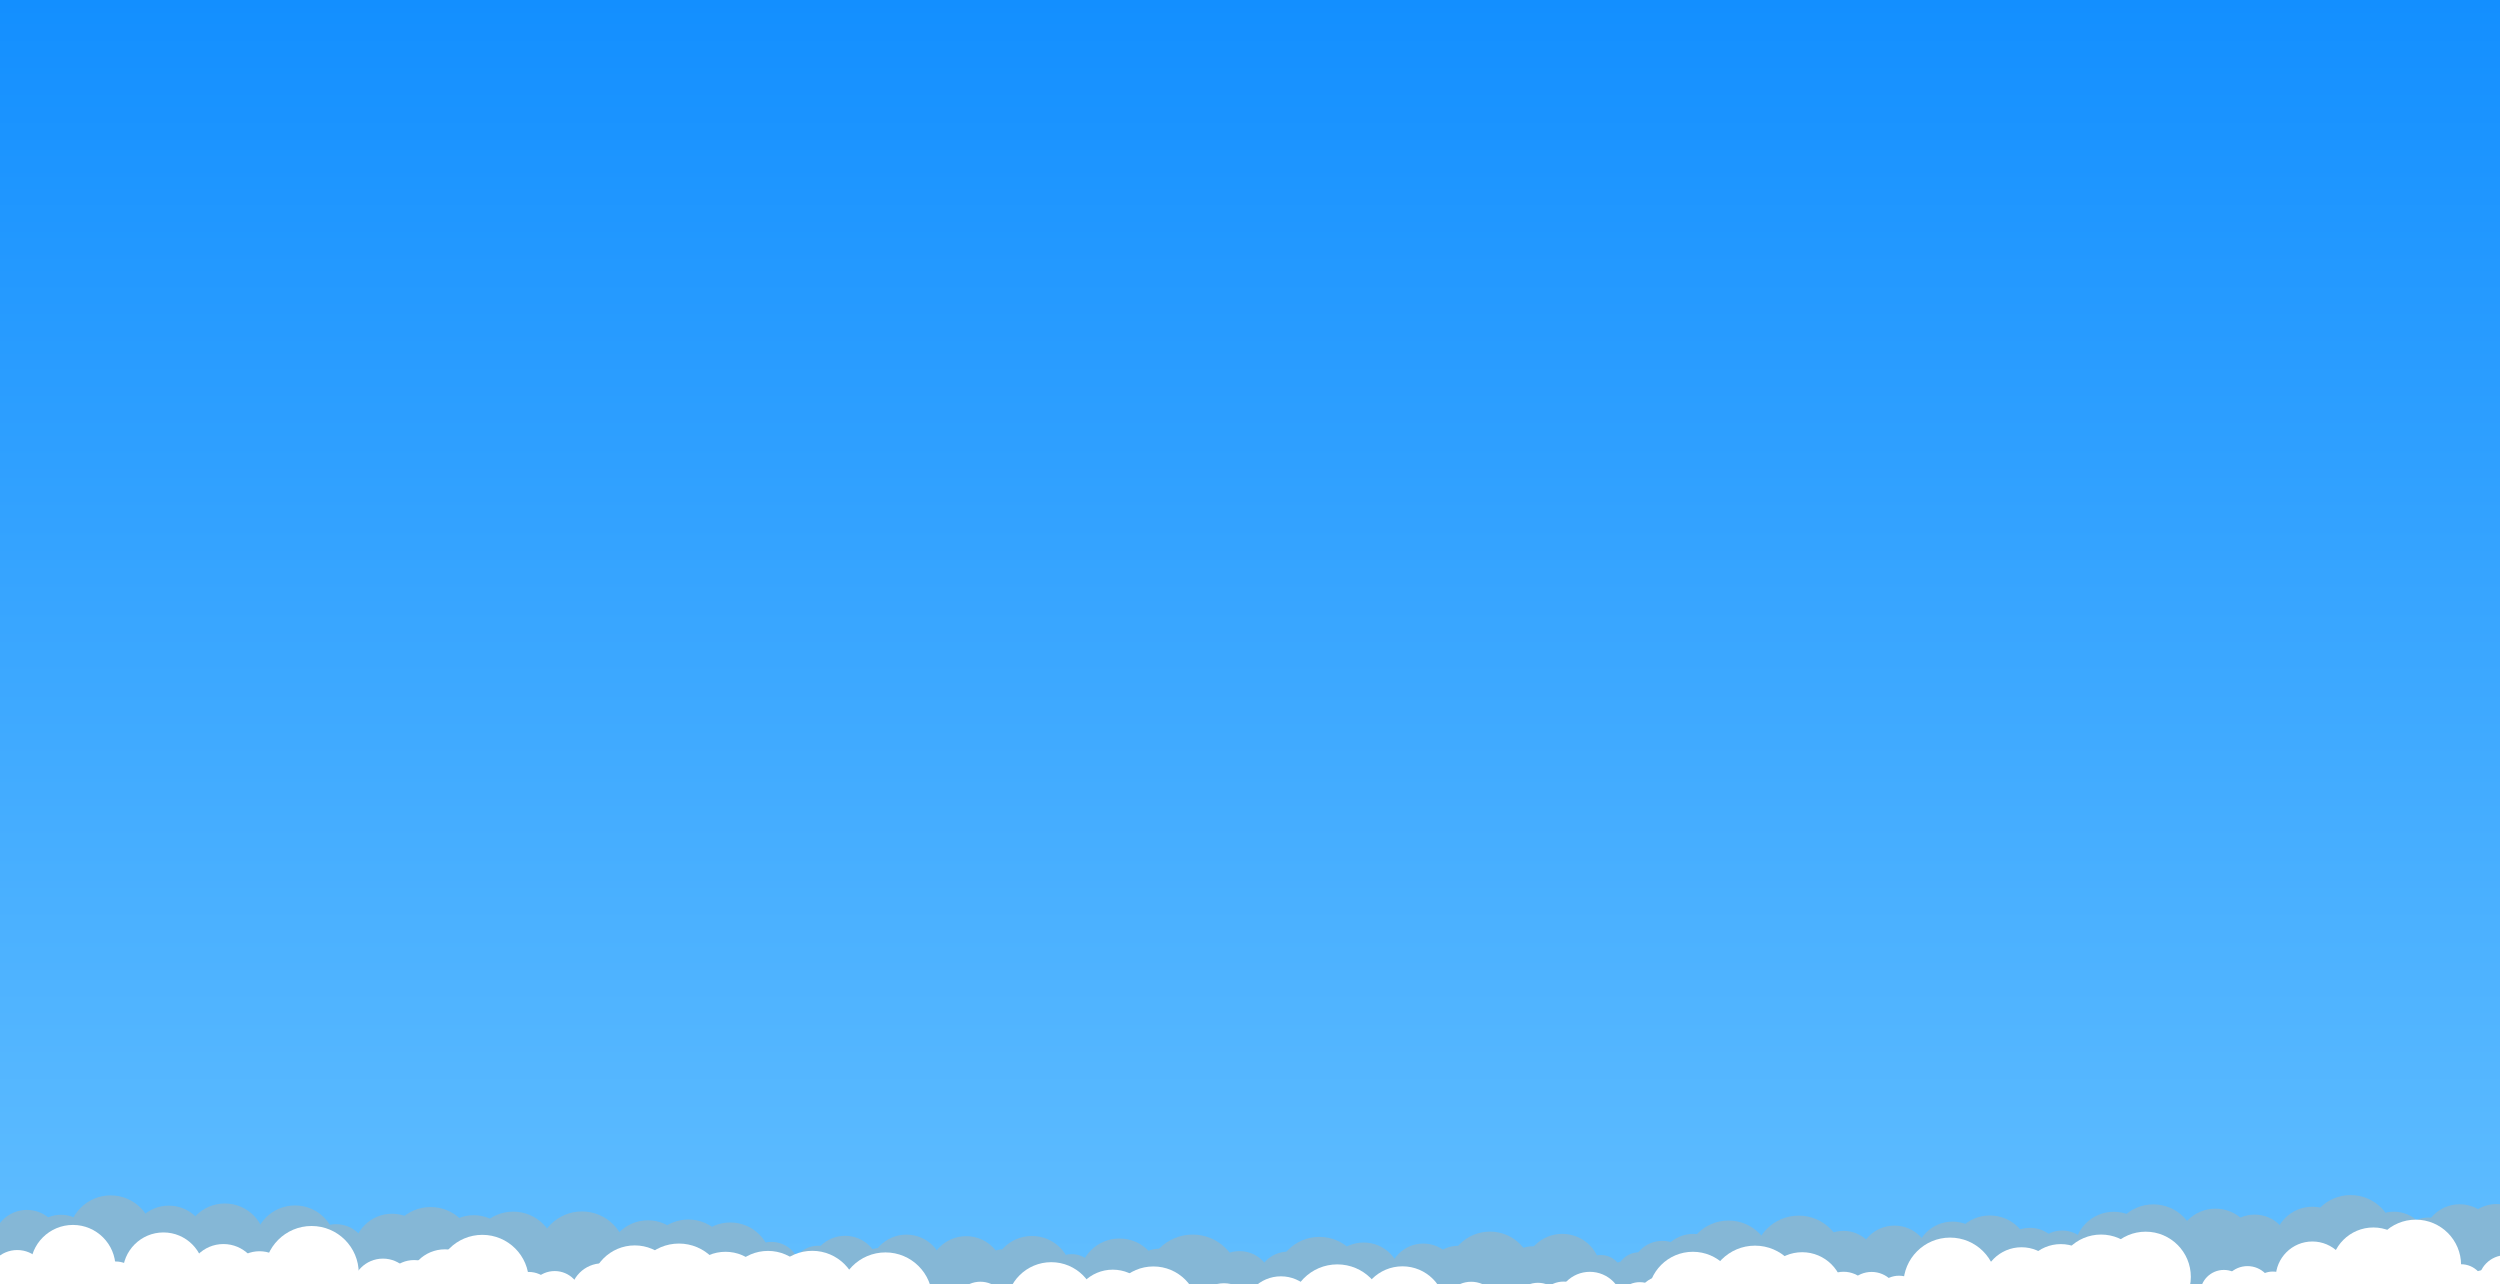 <svg xmlns="http://www.w3.org/2000/svg" xmlns:xlink="http://www.w3.org/1999/xlink" style="margin:auto;background:#99ccff;display:block;z-index:1;position:relative" width="1980" height="1017" preserveAspectRatio="xMidYMid" viewBox="0 0 1980 1017">
<rect x="0" y="0" width="1980" height="1017" fill="#333333" stroke="none"/>
<g transform="translate(990,508.5) scale(1,1) translate(-990,-508.5)"><defs>
<linearGradient id="lg-0.6976013823778233" x1="0" x2="0" y1="0" y2="1">
  <stop stop-color="#138fff" offset="0"></stop>
  <stop stop-color="#61beff" offset="1"></stop>
</linearGradient>
</defs>
<rect x="0" y="0" width="1980" height="1017" fill="url(#lg-0.6976013823778233)"></rect><circle cx="0" cy="991.453" r="21.289" fill="#85b7d6">
<animateTransform attributeName="transform" type="translate" dur="100s" repeatCount="indefinite" keyTimes="0;0.5;1" begin="0s" calcMode="spline" keySplines="0.5 0 0.5 1;0.5 0 0.5 1" values="0 0;-10 0;0 0"></animateTransform>
</circle><circle cx="21.289" cy="985.272" r="27.021" fill="#85b7d6">
<animateTransform attributeName="transform" type="translate" dur="100s" repeatCount="indefinite" keyTimes="0;0.5;1" begin="-1s" calcMode="spline" keySplines="0.5 0 0.5 1;0.5 0 0.5 1" values="0 0;-10 0;0 0"></animateTransform>
</circle><circle cx="48.31" cy="987.731" r="25.643" fill="#85b7d6">
<animateTransform attributeName="transform" type="translate" dur="100s" repeatCount="indefinite" keyTimes="0;0.5;1" begin="-2s" calcMode="spline" keySplines="0.5 0 0.5 1;0.5 0 0.5 1" values="0 0;-10 0;0 0"></animateTransform>
</circle><circle cx="73.952" cy="1001.811" r="13.679" fill="#85b7d6">
<animateTransform attributeName="transform" type="translate" dur="100s" repeatCount="indefinite" keyTimes="0;0.5;1" begin="-3s" calcMode="spline" keySplines="0.5 0 0.5 1;0.5 0 0.5 1" values="0 0;-10 0;0 0"></animateTransform>
</circle><circle cx="87.631" cy="980.3" r="33.554" fill="#85b7d6">
<animateTransform attributeName="transform" type="translate" dur="100s" repeatCount="indefinite" keyTimes="0;0.5;1" begin="-4s" calcMode="spline" keySplines="0.5 0 0.5 1;0.5 0 0.5 1" values="0 0;-10 0;0 0"></animateTransform>
</circle><circle cx="121.185" cy="1003.829" r="12.507" fill="#85b7d6">
<animateTransform attributeName="transform" type="translate" dur="100s" repeatCount="indefinite" keyTimes="0;0.5;1" begin="-5s" calcMode="spline" keySplines="0.5 0 0.5 1;0.5 0 0.5 1" values="0 0;-10 0;0 0"></animateTransform>
</circle><circle cx="133.691" cy="985.355" r="30.488" fill="#85b7d6">
<animateTransform attributeName="transform" type="translate" dur="100s" repeatCount="indefinite" keyTimes="0;0.5;1" begin="-6s" calcMode="spline" keySplines="0.5 0 0.5 1;0.5 0 0.5 1" values="0 0;-10 0;0 0"></animateTransform>
</circle><circle cx="164.179" cy="1003.088" r="13.898" fill="#85b7d6">
<animateTransform attributeName="transform" type="translate" dur="100s" repeatCount="indefinite" keyTimes="0;0.5;1" begin="-7s" calcMode="spline" keySplines="0.5 0 0.5 1;0.5 0 0.5 1" values="0 0;-10 0;0 0"></animateTransform>
</circle><circle cx="178.078" cy="985.336" r="32.174" fill="#85b7d6">
<animateTransform attributeName="transform" type="translate" dur="100s" repeatCount="indefinite" keyTimes="0;0.5;1" begin="-8s" calcMode="spline" keySplines="0.5 0 0.5 1;0.5 0 0.5 1" values="0 0;-10 0;0 0"></animateTransform>
</circle><circle cx="210.252" cy="994.882" r="23.401" fill="#85b7d6">
<animateTransform attributeName="transform" type="translate" dur="100s" repeatCount="indefinite" keyTimes="0;0.5;1" begin="-9s" calcMode="spline" keySplines="0.5 0 0.5 1;0.5 0 0.5 1" values="0 0;-10 0;0 0"></animateTransform>
</circle><circle cx="233.654" cy="987.207" r="32.497" fill="#85b7d6">
<animateTransform attributeName="transform" type="translate" dur="100s" repeatCount="indefinite" keyTimes="0;0.5;1" begin="-10s" calcMode="spline" keySplines="0.5 0 0.5 1;0.5 0 0.5 1" values="0 0;-10 0;0 0"></animateTransform>
</circle><circle cx="266.151" cy="994.829" r="25.269" fill="#85b7d6">
<animateTransform attributeName="transform" type="translate" dur="100s" repeatCount="indefinite" keyTimes="0;0.5;1" begin="-11s" calcMode="spline" keySplines="0.5 0 0.5 1;0.5 0 0.5 1" values="0 0;-10 0;0 0"></animateTransform>
</circle><circle cx="291.419" cy="1000.859" r="19.062" fill="#85b7d6">
<animateTransform attributeName="transform" type="translate" dur="100s" repeatCount="indefinite" keyTimes="0;0.5;1" begin="-12s" calcMode="spline" keySplines="0.5 0 0.5 1;0.5 0 0.5 1" values="0 0;-10 0;0 0"></animateTransform>
</circle><circle cx="310.482" cy="991.837" r="30.551" fill="#85b7d6">
<animateTransform attributeName="transform" type="translate" dur="100s" repeatCount="indefinite" keyTimes="0;0.5;1" begin="-13s" calcMode="spline" keySplines="0.5 0 0.5 1;0.5 0 0.5 1" values="0 0;-10 0;0 0"></animateTransform>
</circle><circle cx="341.032" cy="990.134" r="34.153" fill="#85b7d6">
<animateTransform attributeName="transform" type="translate" dur="100s" repeatCount="indefinite" keyTimes="0;0.5;1" begin="-14s" calcMode="spline" keySplines="0.5 0 0.5 1;0.5 0 0.5 1" values="0 0;-10 0;0 0"></animateTransform>
</circle><circle cx="375.185" cy="993.699" r="31.267" fill="#85b7d6">
<animateTransform attributeName="transform" type="translate" dur="100s" repeatCount="indefinite" keyTimes="0;0.5;1" begin="-15s" calcMode="spline" keySplines="0.5 0 0.5 1;0.5 0 0.5 1" values="0 0;-10 0;0 0"></animateTransform>
</circle><circle cx="406.452" cy="993.227" r="33.609" fill="#85b7d6">
<animateTransform attributeName="transform" type="translate" dur="100s" repeatCount="indefinite" keyTimes="0;0.5;1" begin="-16s" calcMode="spline" keySplines="0.5 0 0.5 1;0.5 0 0.5 1" values="0 0;-10 0;0 0"></animateTransform>
</circle><circle cx="440.061" cy="1003.115" r="20.83" fill="#85b7d6">
<animateTransform attributeName="transform" type="translate" dur="100s" repeatCount="indefinite" keyTimes="0;0.5;1" begin="-17s" calcMode="spline" keySplines="0.5 0 0.5 1;0.5 0 0.5 1" values="0 0;-10 0;0 0"></animateTransform>
</circle><circle cx="460.891" cy="994.519" r="35.052" fill="#85b7d6">
<animateTransform attributeName="transform" type="translate" dur="100s" repeatCount="indefinite" keyTimes="0;0.5;1" begin="-18s" calcMode="spline" keySplines="0.5 0 0.5 1;0.5 0 0.5 1" values="0 0;-10 0;0 0"></animateTransform>
</circle><circle cx="495.944" cy="1006.687" r="17.221" fill="#85b7d6">
<animateTransform attributeName="transform" type="translate" dur="100s" repeatCount="indefinite" keyTimes="0;0.5;1" begin="-19s" calcMode="spline" keySplines="0.5 0 0.5 1;0.5 0 0.5 1" values="0 0;-10 0;0 0"></animateTransform>
</circle><circle cx="513.165" cy="998.496" r="32.014" fill="#85b7d6">
<animateTransform attributeName="transform" type="translate" dur="100s" repeatCount="indefinite" keyTimes="0;0.5;1" begin="-20s" calcMode="spline" keySplines="0.5 0 0.5 1;0.5 0 0.5 1" values="0 0;-10 0;0 0"></animateTransform>
</circle><circle cx="545.179" cy="999.088" r="33.222" fill="#85b7d6">
<animateTransform attributeName="transform" type="translate" dur="100s" repeatCount="indefinite" keyTimes="0;0.5;1" begin="-21s" calcMode="spline" keySplines="0.5 0 0.5 1;0.5 0 0.5 1" values="0 0;-10 0;0 0"></animateTransform>
</circle><circle cx="578.401" cy="1000.758" r="32.555" fill="#85b7d6">
<animateTransform attributeName="transform" type="translate" dur="100s" repeatCount="indefinite" keyTimes="0;0.5;1" begin="-22s" calcMode="spline" keySplines="0.5 0 0.5 1;0.5 0 0.5 1" values="0 0;-10 0;0 0"></animateTransform>
</circle><circle cx="610.956" cy="1006.484" r="22.887" fill="#85b7d6">
<animateTransform attributeName="transform" type="translate" dur="100s" repeatCount="indefinite" keyTimes="0;0.5;1" begin="-23s" calcMode="spline" keySplines="0.5 0 0.5 1;0.5 0 0.5 1" values="0 0;-10 0;0 0"></animateTransform>
</circle><circle cx="633.843" cy="1010.958" r="13.995" fill="#85b7d6">
<animateTransform attributeName="transform" type="translate" dur="100s" repeatCount="indefinite" keyTimes="0;0.5;1" begin="-24s" calcMode="spline" keySplines="0.5 0 0.5 1;0.5 0 0.5 1" values="0 0;-10 0;0 0"></animateTransform>
</circle><circle cx="647.838" cy="1008.097" r="21.466" fill="#85b7d6">
<animateTransform attributeName="transform" type="translate" dur="100s" repeatCount="indefinite" keyTimes="0;0.5;1" begin="-25s" calcMode="spline" keySplines="0.5 0 0.5 1;0.5 0 0.5 1" values="0 0;-10 0;0 0"></animateTransform>
</circle><circle cx="669.304" cy="1006.296" r="27.536" fill="#85b7d6">
<animateTransform attributeName="transform" type="translate" dur="100s" repeatCount="indefinite" keyTimes="0;0.5;1" begin="-26s" calcMode="spline" keySplines="0.5 0 0.5 1;0.5 0 0.5 1" values="0 0;-10 0;0 0"></animateTransform>
</circle><circle cx="696.84" cy="1009.518" r="21.056" fill="#85b7d6">
<animateTransform attributeName="transform" type="translate" dur="100s" repeatCount="indefinite" keyTimes="0;0.5;1" begin="-27s" calcMode="spline" keySplines="0.5 0 0.5 1;0.5 0 0.5 1" values="0 0;-10 0;0 0"></animateTransform>
</circle><circle cx="717.896" cy="1007.283" r="29.461" fill="#85b7d6">
<animateTransform attributeName="transform" type="translate" dur="100s" repeatCount="indefinite" keyTimes="0;0.5;1" begin="-28s" calcMode="spline" keySplines="0.5 0 0.5 1;0.5 0 0.5 1" values="0 0;-10 0;0 0"></animateTransform>
</circle><circle cx="747.357" cy="1011.75" r="17.852" fill="#85b7d6">
<animateTransform attributeName="transform" type="translate" dur="100s" repeatCount="indefinite" keyTimes="0;0.5;1" begin="-29s" calcMode="spline" keySplines="0.5 0 0.5 1;0.5 0 0.5 1" values="0 0;-10 0;0 0"></animateTransform>
</circle><circle cx="765.209" cy="1008.875" r="29.82" fill="#85b7d6">
<animateTransform attributeName="transform" type="translate" dur="100s" repeatCount="indefinite" keyTimes="0;0.5;1" begin="-30s" calcMode="spline" keySplines="0.5 0 0.5 1;0.5 0 0.5 1" values="0 0;-10 0;0 0"></animateTransform>
</circle><circle cx="795.029" cy="1011.735" r="22.279" fill="#85b7d6">
<animateTransform attributeName="transform" type="translate" dur="100s" repeatCount="indefinite" keyTimes="0;0.5;1" begin="-31s" calcMode="spline" keySplines="0.5 0 0.5 1;0.5 0 0.5 1" values="0 0;-10 0;0 0"></animateTransform>
</circle><circle cx="817.308" cy="1010.406" r="31.502" fill="#85b7d6">
<animateTransform attributeName="transform" type="translate" dur="100s" repeatCount="indefinite" keyTimes="0;0.5;1" begin="-32s" calcMode="spline" keySplines="0.5 0 0.5 1;0.5 0 0.5 1" values="0 0;-10 0;0 0"></animateTransform>
</circle><circle cx="848.81" cy="1013.536" r="20.241" fill="#85b7d6">
<animateTransform attributeName="transform" type="translate" dur="100s" repeatCount="indefinite" keyTimes="0;0.5;1" begin="-33s" calcMode="spline" keySplines="0.5 0 0.5 1;0.5 0 0.5 1" values="0 0;-10 0;0 0"></animateTransform>
</circle><circle cx="869.052" cy="1014.422" r="17.582" fill="#85b7d6">
<animateTransform attributeName="transform" type="translate" dur="100s" repeatCount="indefinite" keyTimes="0;0.5;1" begin="-34s" calcMode="spline" keySplines="0.5 0 0.5 1;0.5 0 0.5 1" values="0 0;-10 0;0 0"></animateTransform>
</circle><circle cx="886.634" cy="1012.98" r="32.082" fill="#85b7d6">
<animateTransform attributeName="transform" type="translate" dur="100s" repeatCount="indefinite" keyTimes="0;0.5;1" begin="-35s" calcMode="spline" keySplines="0.5 0 0.5 1;0.5 0 0.5 1" values="0 0;-10 0;0 0"></animateTransform>
</circle><circle cx="918.716" cy="1014.766" r="25.854" fill="#85b7d6">
<animateTransform attributeName="transform" type="translate" dur="100s" repeatCount="indefinite" keyTimes="0;0.5;1" begin="-36s" calcMode="spline" keySplines="0.5 0 0.5 1;0.5 0 0.5 1" values="0 0;-10 0;0 0"></animateTransform>
</circle><circle cx="944.57" cy="1014.954" r="37.164" fill="#85b7d6">
<animateTransform attributeName="transform" type="translate" dur="100s" repeatCount="indefinite" keyTimes="0;0.5;1" begin="-37s" calcMode="spline" keySplines="0.5 0 0.5 1;0.5 0 0.5 1" values="0 0;-10 0;0 0"></animateTransform>
</circle><circle cx="981.734" cy="1016.741" r="25.853" fill="#85b7d6">
<animateTransform attributeName="transform" type="translate" dur="100s" repeatCount="indefinite" keyTimes="0;0.5;1" begin="-38s" calcMode="spline" keySplines="0.5 0 0.5 1;0.5 0 0.5 1" values="0 0;-10 0;0 0"></animateTransform>
</circle><circle cx="1007.587" cy="1016.732" r="12.574" fill="#85b7d6">
<animateTransform attributeName="transform" type="translate" dur="100s" repeatCount="indefinite" keyTimes="0;0.5;1" begin="-39s" calcMode="spline" keySplines="0.5 0 0.5 1;0.5 0 0.5 1" values="0 0;-10 0;0 0"></animateTransform>
</circle><circle cx="1020.161" cy="1016.093" r="24.812" fill="#85b7d6">
<animateTransform attributeName="transform" type="translate" dur="100s" repeatCount="indefinite" keyTimes="0;0.5;1" begin="-40s" calcMode="spline" keySplines="0.5 0 0.5 1;0.5 0 0.5 1" values="0 0;-10 0;0 0"></animateTransform>
</circle><circle cx="1044.973" cy="1014.665" r="35.04" fill="#85b7d6">
<animateTransform attributeName="transform" type="translate" dur="100s" repeatCount="indefinite" keyTimes="0;0.5;1" begin="-41s" calcMode="spline" keySplines="0.5 0 0.5 1;0.5 0 0.5 1" values="0 0;-10 0;0 0"></animateTransform>
</circle><circle cx="1080.013" cy="1013.761" r="29.683" fill="#85b7d6">
<animateTransform attributeName="transform" type="translate" dur="100s" repeatCount="indefinite" keyTimes="0;0.5;1" begin="-42s" calcMode="spline" keySplines="0.5 0 0.5 1;0.5 0 0.5 1" values="0 0;-10 0;0 0"></animateTransform>
</circle><circle cx="1109.696" cy="1014.455" r="17.543" fill="#85b7d6">
<animateTransform attributeName="transform" type="translate" dur="100s" repeatCount="indefinite" keyTimes="0;0.5;1" begin="-43s" calcMode="spline" keySplines="0.5 0 0.5 1;0.5 0 0.5 1" values="0 0;-10 0;0 0"></animateTransform>
</circle><circle cx="1127.24" cy="1012.423" r="27.517" fill="#85b7d6">
<animateTransform attributeName="transform" type="translate" dur="100s" repeatCount="indefinite" keyTimes="0;0.5;1" begin="-44s" calcMode="spline" keySplines="0.5 0 0.5 1;0.5 0 0.5 1" values="0 0;-10 0;0 0"></animateTransform>
</circle><circle cx="1154.756" cy="1011.954" r="25.27" fill="#85b7d6">
<animateTransform attributeName="transform" type="translate" dur="100s" repeatCount="indefinite" keyTimes="0;0.5;1" begin="-45s" calcMode="spline" keySplines="0.5 0 0.5 1;0.5 0 0.5 1" values="0 0;-10 0;0 0"></animateTransform>
</circle><circle cx="1180.026" cy="1009.218" r="33.788" fill="#85b7d6">
<animateTransform attributeName="transform" type="translate" dur="100s" repeatCount="indefinite" keyTimes="0;0.5;1" begin="-46s" calcMode="spline" keySplines="0.5 0 0.5 1;0.5 0 0.5 1" values="0 0;-10 0;0 0"></animateTransform>
</circle><circle cx="1213.814" cy="1010.617" r="23.529" fill="#85b7d6">
<animateTransform attributeName="transform" type="translate" dur="100s" repeatCount="indefinite" keyTimes="0;0.5;1" begin="-47s" calcMode="spline" keySplines="0.5 0 0.5 1;0.5 0 0.5 1" values="0 0;-10 0;0 0"></animateTransform>
</circle><circle cx="1237.342" cy="1007.824" r="30.605" fill="#85b7d6">
<animateTransform attributeName="transform" type="translate" dur="100s" repeatCount="indefinite" keyTimes="0;0.5;1" begin="-48s" calcMode="spline" keySplines="0.5 0 0.5 1;0.5 0 0.5 1" values="0 0;-10 0;0 0"></animateTransform>
</circle><circle cx="1267.948" cy="1011.198" r="17.222" fill="#85b7d6">
<animateTransform attributeName="transform" type="translate" dur="100s" repeatCount="indefinite" keyTimes="0;0.5;1" begin="-49s" calcMode="spline" keySplines="0.5 0 0.5 1;0.5 0 0.5 1" values="0 0;-10 0;0 0"></animateTransform>
</circle><circle cx="1285.17" cy="1012.334" r="13.041" fill="#85b7d6">
<animateTransform attributeName="transform" type="translate" dur="100s" repeatCount="indefinite" keyTimes="0;0.5;1" begin="-50s" calcMode="spline" keySplines="0.5 0 0.5 1;0.5 0 0.5 1" values="0 0;-10 0;0 0"></animateTransform>
</circle><circle cx="1298.211" cy="1010.15" r="18.335" fill="#85b7d6">
<animateTransform attributeName="transform" type="translate" dur="100s" repeatCount="indefinite" keyTimes="0;0.5;1" begin="-51s" calcMode="spline" keySplines="0.5 0 0.5 1;0.5 0 0.5 1" values="0 0;-10 0;0 0"></animateTransform>
</circle><circle cx="1316.547" cy="1007.291" r="24.528" fill="#85b7d6">
<animateTransform attributeName="transform" type="translate" dur="100s" repeatCount="indefinite" keyTimes="0;0.5;1" begin="-52s" calcMode="spline" keySplines="0.5 0 0.5 1;0.5 0 0.5 1" values="0 0;-10 0;0 0"></animateTransform>
</circle><circle cx="1341.075" cy="1005.133" r="27.888" fill="#85b7d6">
<animateTransform attributeName="transform" type="translate" dur="100s" repeatCount="indefinite" keyTimes="0;0.5;1" begin="-53s" calcMode="spline" keySplines="0.5 0 0.5 1;0.5 0 0.5 1" values="0 0;-10 0;0 0"></animateTransform>
</circle><circle cx="1368.963" cy="1001.161" r="34.482" fill="#85b7d6">
<animateTransform attributeName="transform" type="translate" dur="100s" repeatCount="indefinite" keyTimes="0;0.5;1" begin="-54s" calcMode="spline" keySplines="0.5 0 0.5 1;0.5 0 0.5 1" values="0 0;-10 0;0 0"></animateTransform>
</circle><circle cx="1403.445" cy="1006.419" r="21.113" fill="#85b7d6">
<animateTransform attributeName="transform" type="translate" dur="100s" repeatCount="indefinite" keyTimes="0;0.5;1" begin="-55s" calcMode="spline" keySplines="0.5 0 0.5 1;0.5 0 0.5 1" values="0 0;-10 0;0 0"></animateTransform>
</circle><circle cx="1424.558" cy="998.293" r="35.514" fill="#85b7d6">
<animateTransform attributeName="transform" type="translate" dur="100s" repeatCount="indefinite" keyTimes="0;0.5;1" begin="-56s" calcMode="spline" keySplines="0.5 0 0.5 1;0.5 0 0.5 1" values="0 0;-10 0;0 0"></animateTransform>
</circle><circle cx="1460.072" cy="1001.704" r="26.846" fill="#85b7d6">
<animateTransform attributeName="transform" type="translate" dur="100s" repeatCount="indefinite" keyTimes="0;0.5;1" begin="-57s" calcMode="spline" keySplines="0.5 0 0.5 1;0.5 0 0.5 1" values="0 0;-10 0;0 0"></animateTransform>
</circle><circle cx="1486.918" cy="1008.867" r="13.503" fill="#85b7d6">
<animateTransform attributeName="transform" type="translate" dur="100s" repeatCount="indefinite" keyTimes="0;0.5;1" begin="-58s" calcMode="spline" keySplines="0.5 0 0.5 1;0.5 0 0.5 1" values="0 0;-10 0;0 0"></animateTransform>
</circle><circle cx="1500.421" cy="999.292" r="28.621" fill="#85b7d6">
<animateTransform attributeName="transform" type="translate" dur="100s" repeatCount="indefinite" keyTimes="0;0.5;1" begin="-59s" calcMode="spline" keySplines="0.5 0 0.5 1;0.5 0 0.5 1" values="0 0;-10 0;0 0"></animateTransform>
</circle><circle cx="1529.043" cy="1005.649" r="17.373" fill="#85b7d6">
<animateTransform attributeName="transform" type="translate" dur="100s" repeatCount="indefinite" keyTimes="0;0.5;1" begin="-60s" calcMode="spline" keySplines="0.5 0 0.5 1;0.5 0 0.5 1" values="0 0;-10 0;0 0"></animateTransform>
</circle><circle cx="1546.416" cy="997.07" r="29.55" fill="#85b7d6">
<animateTransform attributeName="transform" type="translate" dur="100s" repeatCount="indefinite" keyTimes="0;0.5;1" begin="-61s" calcMode="spline" keySplines="0.5 0 0.5 1;0.5 0 0.5 1" values="0 0;-10 0;0 0"></animateTransform>
</circle><circle cx="1575.966" cy="994.431" r="31.776" fill="#85b7d6">
<animateTransform attributeName="transform" type="translate" dur="100s" repeatCount="indefinite" keyTimes="0;0.5;1" begin="-62s" calcMode="spline" keySplines="0.5 0 0.5 1;0.5 0 0.5 1" values="0 0;-10 0;0 0"></animateTransform>
</circle><circle cx="1607.742" cy="997.926" r="25.473" fill="#85b7d6">
<animateTransform attributeName="transform" type="translate" dur="100s" repeatCount="indefinite" keyTimes="0;0.5;1" begin="-63s" calcMode="spline" keySplines="0.5 0 0.5 1;0.5 0 0.5 1" values="0 0;-10 0;0 0"></animateTransform>
</circle><circle cx="1633.216" cy="998.41" r="23.844" fill="#85b7d6">
<animateTransform attributeName="transform" type="translate" dur="100s" repeatCount="indefinite" keyTimes="0;0.5;1" begin="-64s" calcMode="spline" keySplines="0.5 0 0.5 1;0.5 0 0.5 1" values="0 0;-10 0;0 0"></animateTransform>
</circle><circle cx="1657.06" cy="1003.205" r="17.062" fill="#85b7d6">
<animateTransform attributeName="transform" type="translate" dur="100s" repeatCount="indefinite" keyTimes="0;0.5;1" begin="-65s" calcMode="spline" keySplines="0.5 0 0.5 1;0.5 0 0.5 1" values="0 0;-10 0;0 0"></animateTransform>
</circle><circle cx="1674.121" cy="991.036" r="31.311" fill="#85b7d6">
<animateTransform attributeName="transform" type="translate" dur="100s" repeatCount="indefinite" keyTimes="0;0.5;1" begin="-66s" calcMode="spline" keySplines="0.5 0 0.5 1;0.5 0 0.5 1" values="0 0;-10 0;0 0"></animateTransform>
</circle><circle cx="1705.432" cy="987.681" r="33.81" fill="#85b7d6">
<animateTransform attributeName="transform" type="translate" dur="100s" repeatCount="indefinite" keyTimes="0;0.5;1" begin="-67s" calcMode="spline" keySplines="0.5 0 0.5 1;0.5 0 0.5 1" values="0 0;-10 0;0 0"></animateTransform>
</circle><circle cx="1739.242" cy="1002.984" r="15.433" fill="#85b7d6">
<animateTransform attributeName="transform" type="translate" dur="100s" repeatCount="indefinite" keyTimes="0;0.5;1" begin="-68s" calcMode="spline" keySplines="0.5 0 0.5 1;0.5 0 0.5 1" values="0 0;-10 0;0 0"></animateTransform>
</circle><circle cx="1754.675" cy="988.263" r="31.004" fill="#85b7d6">
<animateTransform attributeName="transform" type="translate" dur="100s" repeatCount="indefinite" keyTimes="0;0.5;1" begin="-69s" calcMode="spline" keySplines="0.5 0 0.5 1;0.5 0 0.5 1" values="0 0;-10 0;0 0"></animateTransform>
</circle><circle cx="1785.679" cy="989.978" r="28.018" fill="#85b7d6">
<animateTransform attributeName="transform" type="translate" dur="100s" repeatCount="indefinite" keyTimes="0;0.5;1" begin="-70s" calcMode="spline" keySplines="0.5 0 0.5 1;0.5 0 0.5 1" values="0 0;-10 0;0 0"></animateTransform>
</circle><circle cx="1813.696" cy="999.363" r="17.665" fill="#85b7d6">
<animateTransform attributeName="transform" type="translate" dur="100s" repeatCount="indefinite" keyTimes="0;0.5;1" begin="-71s" calcMode="spline" keySplines="0.5 0 0.5 1;0.5 0 0.5 1" values="0 0;-10 0;0 0"></animateTransform>
</circle><circle cx="1831.361" cy="986.068" r="30.331" fill="#85b7d6">
<animateTransform attributeName="transform" type="translate" dur="100s" repeatCount="indefinite" keyTimes="0;0.5;1" begin="-72s" calcMode="spline" keySplines="0.5 0 0.5 1;0.5 0 0.5 1" values="0 0;-10 0;0 0"></animateTransform>
</circle><circle cx="1861.692" cy="980.783" r="34.277" fill="#85b7d6">
<animateTransform attributeName="transform" type="translate" dur="100s" repeatCount="indefinite" keyTimes="0;0.5;1" begin="-73s" calcMode="spline" keySplines="0.5 0 0.5 1;0.5 0 0.5 1" values="0 0;-10 0;0 0"></animateTransform>
</circle><circle cx="1895.969" cy="986.989" r="27.329" fill="#85b7d6">
<animateTransform attributeName="transform" type="translate" dur="100s" repeatCount="indefinite" keyTimes="0;0.5;1" begin="-74s" calcMode="spline" keySplines="0.5 0 0.5 1;0.5 0 0.5 1" values="0 0;-10 0;0 0"></animateTransform>
</circle><circle cx="1923.298" cy="989.022" r="24.732" fill="#85b7d6">
<animateTransform attributeName="transform" type="translate" dur="100s" repeatCount="indefinite" keyTimes="0;0.5;1" begin="-75s" calcMode="spline" keySplines="0.5 0 0.5 1;0.5 0 0.5 1" values="0 0;-10 0;0 0"></animateTransform>
</circle><circle cx="1948.029" cy="983.029" r="29.253" fill="#85b7d6">
<animateTransform attributeName="transform" type="translate" dur="100s" repeatCount="indefinite" keyTimes="0;0.5;1" begin="-76s" calcMode="spline" keySplines="0.5 0 0.5 1;0.5 0 0.5 1" values="0 0;-10 0;0 0"></animateTransform>
</circle><circle cx="1977.283" cy="982.456" r="28.866" fill="#85b7d6">
<animateTransform attributeName="transform" type="translate" dur="100s" repeatCount="indefinite" keyTimes="0;0.5;1" begin="-77s" calcMode="spline" keySplines="0.5 0 0.5 1;0.5 0 0.5 1" values="0 0;-10 0;0 0"></animateTransform>
</circle><circle cx="0" cy="1025.607" r="13.661" fill="#ffffff">
<animateTransform attributeName="transform" type="translate" dur="50s" repeatCount="indefinite" keyTimes="0;0.5;1" begin="0s" calcMode="spline" keySplines="0.5 0 0.5 1;0.5 0 0.5 1" values="0 0;-10 0;0 0"></animateTransform>
</circle><circle cx="13.661" cy="1013.831" r="23.802" fill="#ffffff">
<animateTransform attributeName="transform" type="translate" dur="50s" repeatCount="indefinite" keyTimes="0;0.5;1" begin="-1s" calcMode="spline" keySplines="0.5 0 0.5 1;0.5 0 0.5 1" values="0 0;-10 0;0 0"></animateTransform>
</circle><circle cx="37.463" cy="1018.557" r="20.304" fill="#ffffff">
<animateTransform attributeName="transform" type="translate" dur="50s" repeatCount="indefinite" keyTimes="0;0.5;1" begin="-2s" calcMode="spline" keySplines="0.5 0 0.5 1;0.5 0 0.5 1" values="0 0;-10 0;0 0"></animateTransform>
</circle><circle cx="57.768" cy="1003.878" r="33.737" fill="#ffffff">
<animateTransform attributeName="transform" type="translate" dur="50s" repeatCount="indefinite" keyTimes="0;0.5;1" begin="-3s" calcMode="spline" keySplines="0.5 0 0.5 1;0.5 0 0.5 1" values="0 0;-10 0;0 0"></animateTransform>
</circle><circle cx="91.505" cy="1019.629" r="20.541" fill="#ffffff">
<animateTransform attributeName="transform" type="translate" dur="50s" repeatCount="indefinite" keyTimes="0;0.5;1" begin="-4s" calcMode="spline" keySplines="0.5 0 0.5 1;0.5 0 0.5 1" values="0 0;-10 0;0 0"></animateTransform>
</circle><circle cx="112.046" cy="1023.471" r="17.411" fill="#ffffff">
<animateTransform attributeName="transform" type="translate" dur="50s" repeatCount="indefinite" keyTimes="0;0.5;1" begin="-5s" calcMode="spline" keySplines="0.5 0 0.5 1;0.5 0 0.5 1" values="0 0;-10 0;0 0"></animateTransform>
</circle><circle cx="129.457" cy="1008.351" r="32.259" fill="#ffffff">
<animateTransform attributeName="transform" type="translate" dur="50s" repeatCount="indefinite" keyTimes="0;0.5;1" begin="-6s" calcMode="spline" keySplines="0.5 0 0.5 1;0.5 0 0.5 1" values="0 0;-10 0;0 0"></animateTransform>
</circle><circle cx="161.716" cy="1026.695" r="15.244" fill="#ffffff">
<animateTransform attributeName="transform" type="translate" dur="50s" repeatCount="indefinite" keyTimes="0;0.5;1" begin="-7s" calcMode="spline" keySplines="0.5 0 0.5 1;0.5 0 0.5 1" values="0 0;-10 0;0 0"></animateTransform>
</circle><circle cx="176.96" cy="1013.848" r="28.566" fill="#ffffff">
<animateTransform attributeName="transform" type="translate" dur="50s" repeatCount="indefinite" keyTimes="0;0.5;1" begin="-8s" calcMode="spline" keySplines="0.5 0 0.5 1;0.5 0 0.5 1" values="0 0;-10 0;0 0"></animateTransform>
</circle><circle cx="205.526" cy="1017.133" r="26.152" fill="#ffffff">
<animateTransform attributeName="transform" type="translate" dur="50s" repeatCount="indefinite" keyTimes="0;0.5;1" begin="-9s" calcMode="spline" keySplines="0.5 0 0.5 1;0.5 0 0.5 1" values="0 0;-10 0;0 0"></animateTransform>
</circle><circle cx="231.678" cy="1028.132" r="15.087" fill="#ffffff">
<animateTransform attributeName="transform" type="translate" dur="50s" repeatCount="indefinite" keyTimes="0;0.5;1" begin="-10s" calcMode="spline" keySplines="0.5 0 0.5 1;0.5 0 0.5 1" values="0 0;-10 0;0 0"></animateTransform>
</circle><circle cx="246.766" cy="1008.344" r="37.358" fill="#ffffff">
<animateTransform attributeName="transform" type="translate" dur="50s" repeatCount="indefinite" keyTimes="0;0.5;1" begin="-11s" calcMode="spline" keySplines="0.5 0 0.5 1;0.5 0 0.5 1" values="0 0;-10 0;0 0"></animateTransform>
</circle><circle cx="284.124" cy="1025.59" r="19.179" fill="#ffffff">
<animateTransform attributeName="transform" type="translate" dur="50s" repeatCount="indefinite" keyTimes="0;0.5;1" begin="-12s" calcMode="spline" keySplines="0.5 0 0.5 1;0.5 0 0.5 1" values="0 0;-10 0;0 0"></animateTransform>
</circle><circle cx="303.303" cy="1021.478" r="24.656" fill="#ffffff">
<animateTransform attributeName="transform" type="translate" dur="50s" repeatCount="indefinite" keyTimes="0;0.5;1" begin="-13s" calcMode="spline" keySplines="0.5 0 0.5 1;0.5 0 0.5 1" values="0 0;-10 0;0 0"></animateTransform>
</circle><circle cx="327.958" cy="1022.4" r="24.425" fill="#ffffff">
<animateTransform attributeName="transform" type="translate" dur="50s" repeatCount="indefinite" keyTimes="0;0.5;1" begin="-14s" calcMode="spline" keySplines="0.5 0 0.5 1;0.5 0 0.5 1" values="0 0;-10 0;0 0"></animateTransform>
</circle><circle cx="352.383" cy="1019.099" r="29.631" fill="#ffffff">
<animateTransform attributeName="transform" type="translate" dur="50s" repeatCount="indefinite" keyTimes="0;0.5;1" begin="-15s" calcMode="spline" keySplines="0.5 0 0.5 1;0.5 0 0.5 1" values="0 0;-10 0;0 0"></animateTransform>
</circle><circle cx="382.014" cy="1014.845" r="36.848" fill="#ffffff">
<animateTransform attributeName="transform" type="translate" dur="50s" repeatCount="indefinite" keyTimes="0;0.5;1" begin="-16s" calcMode="spline" keySplines="0.5 0 0.5 1;0.5 0 0.5 1" values="0 0;-10 0;0 0"></animateTransform>
</circle><circle cx="418.862" cy="1027.84" r="20.454" fill="#ffffff">
<animateTransform attributeName="transform" type="translate" dur="50s" repeatCount="indefinite" keyTimes="0;0.5;1" begin="-17s" calcMode="spline" keySplines="0.5 0 0.5 1;0.5 0 0.5 1" values="0 0;-10 0;0 0"></animateTransform>
</circle><circle cx="439.316" cy="1027.861" r="21.182" fill="#ffffff">
<animateTransform attributeName="transform" type="translate" dur="50s" repeatCount="indefinite" keyTimes="0;0.5;1" begin="-18s" calcMode="spline" keySplines="0.5 0 0.5 1;0.5 0 0.5 1" values="0 0;-10 0;0 0"></animateTransform>
</circle><circle cx="460.498" cy="1031.3" r="16.671" fill="#ffffff">
<animateTransform attributeName="transform" type="translate" dur="50s" repeatCount="indefinite" keyTimes="0;0.5;1" begin="-19s" calcMode="spline" keySplines="0.5 0 0.5 1;0.5 0 0.5 1" values="0 0;-10 0;0 0"></animateTransform>
</circle><circle cx="477.169" cy="1026.103" r="25.573" fill="#ffffff">
<animateTransform attributeName="transform" type="translate" dur="50s" repeatCount="indefinite" keyTimes="0;0.5;1" begin="-20s" calcMode="spline" keySplines="0.5 0 0.5 1;0.5 0 0.5 1" values="0 0;-10 0;0 0"></animateTransform>
</circle><circle cx="502.742" cy="1021.341" r="34.978" fill="#ffffff">
<animateTransform attributeName="transform" type="translate" dur="50s" repeatCount="indefinite" keyTimes="0;0.5;1" begin="-21s" calcMode="spline" keySplines="0.5 0 0.5 1;0.5 0 0.5 1" values="0 0;-10 0;0 0"></animateTransform>
</circle><circle cx="537.72" cy="1021.779" r="36.885" fill="#ffffff">
<animateTransform attributeName="transform" type="translate" dur="50s" repeatCount="indefinite" keyTimes="0;0.5;1" begin="-22s" calcMode="spline" keySplines="0.5 0 0.5 1;0.5 0 0.5 1" values="0 0;-10 0;0 0"></animateTransform>
</circle><circle cx="574.605" cy="1025.06" r="33.644" fill="#ffffff">
<animateTransform attributeName="transform" type="translate" dur="50s" repeatCount="indefinite" keyTimes="0;0.5;1" begin="-23s" calcMode="spline" keySplines="0.5 0 0.5 1;0.5 0 0.5 1" values="0 0;-10 0;0 0"></animateTransform>
</circle><circle cx="608.249" cy="1025.777" r="35.06" fill="#ffffff">
<animateTransform attributeName="transform" type="translate" dur="50s" repeatCount="indefinite" keyTimes="0;0.5;1" begin="-24s" calcMode="spline" keySplines="0.5 0 0.5 1;0.5 0 0.5 1" values="0 0;-10 0;0 0"></animateTransform>
</circle><circle cx="643.309" cy="1026.807" r="36.153" fill="#ffffff">
<animateTransform attributeName="transform" type="translate" dur="50s" repeatCount="indefinite" keyTimes="0;0.5;1" begin="-25s" calcMode="spline" keySplines="0.5 0 0.5 1;0.5 0 0.5 1" values="0 0;-10 0;0 0"></animateTransform>
</circle><circle cx="679.462" cy="1033.774" r="21.854" fill="#ffffff">
<animateTransform attributeName="transform" type="translate" dur="50s" repeatCount="indefinite" keyTimes="0;0.5;1" begin="-26s" calcMode="spline" keySplines="0.5 0 0.5 1;0.5 0 0.5 1" values="0 0;-10 0;0 0"></animateTransform>
</circle><circle cx="701.316" cy="1029.016" r="37.106" fill="#ffffff">
<animateTransform attributeName="transform" type="translate" dur="50s" repeatCount="indefinite" keyTimes="0;0.5;1" begin="-27s" calcMode="spline" keySplines="0.5 0 0.5 1;0.5 0 0.5 1" values="0 0;-10 0;0 0"></animateTransform>
</circle><circle cx="738.422" cy="1036.322" r="18.619" fill="#ffffff">
<animateTransform attributeName="transform" type="translate" dur="50s" repeatCount="indefinite" keyTimes="0;0.5;1" begin="-28s" calcMode="spline" keySplines="0.5 0 0.5 1;0.5 0 0.5 1" values="0 0;-10 0;0 0"></animateTransform>
</circle><circle cx="757.041" cy="1036.521" r="19.403" fill="#ffffff">
<animateTransform attributeName="transform" type="translate" dur="50s" repeatCount="indefinite" keyTimes="0;0.5;1" begin="-29s" calcMode="spline" keySplines="0.5 0 0.5 1;0.5 0 0.5 1" values="0 0;-10 0;0 0"></animateTransform>
</circle><circle cx="776.444" cy="1036.474" r="21.348" fill="#ffffff">
<animateTransform attributeName="transform" type="translate" dur="50s" repeatCount="indefinite" keyTimes="0;0.5;1" begin="-30s" calcMode="spline" keySplines="0.5 0 0.5 1;0.5 0 0.5 1" values="0 0;-10 0;0 0"></animateTransform>
</circle><circle cx="797.792" cy="1038.837" r="13.576" fill="#ffffff">
<animateTransform attributeName="transform" type="translate" dur="50s" repeatCount="indefinite" keyTimes="0;0.5;1" begin="-31s" calcMode="spline" keySplines="0.5 0 0.5 1;0.5 0 0.5 1" values="0 0;-10 0;0 0"></animateTransform>
</circle><circle cx="811.368" cy="1037.402" r="21.235" fill="#ffffff">
<animateTransform attributeName="transform" type="translate" dur="50s" repeatCount="indefinite" keyTimes="0;0.5;1" begin="-32s" calcMode="spline" keySplines="0.5 0 0.5 1;0.5 0 0.5 1" values="0 0;-10 0;0 0"></animateTransform>
</circle><circle cx="832.604" cy="1035.214" r="35.569" fill="#ffffff">
<animateTransform attributeName="transform" type="translate" dur="50s" repeatCount="indefinite" keyTimes="0;0.5;1" begin="-33s" calcMode="spline" keySplines="0.5 0 0.5 1;0.5 0 0.5 1" values="0 0;-10 0;0 0"></animateTransform>
</circle><circle cx="868.173" cy="1040.058" r="13.15" fill="#ffffff">
<animateTransform attributeName="transform" type="translate" dur="50s" repeatCount="indefinite" keyTimes="0;0.5;1" begin="-34s" calcMode="spline" keySplines="0.5 0 0.5 1;0.5 0 0.5 1" values="0 0;-10 0;0 0"></animateTransform>
</circle><circle cx="881.323" cy="1037.76" r="32.185" fill="#ffffff">
<animateTransform attributeName="transform" type="translate" dur="50s" repeatCount="indefinite" keyTimes="0;0.5;1" begin="-35s" calcMode="spline" keySplines="0.5 0 0.5 1;0.5 0 0.5 1" values="0 0;-10 0;0 0"></animateTransform>
</circle><circle cx="913.508" cy="1038.693" r="35.665" fill="#ffffff">
<animateTransform attributeName="transform" type="translate" dur="50s" repeatCount="indefinite" keyTimes="0;0.5;1" begin="-36s" calcMode="spline" keySplines="0.5 0 0.5 1;0.5 0 0.5 1" values="0 0;-10 0;0 0"></animateTransform>
</circle><circle cx="949.173" cy="1040.999" r="20.219" fill="#ffffff">
<animateTransform attributeName="transform" type="translate" dur="50s" repeatCount="indefinite" keyTimes="0;0.5;1" begin="-37s" calcMode="spline" keySplines="0.5 0 0.5 1;0.5 0 0.5 1" values="0 0;-10 0;0 0"></animateTransform>
</circle><circle cx="969.392" cy="1041.375" r="25.027" fill="#ffffff">
<animateTransform attributeName="transform" type="translate" dur="50s" repeatCount="indefinite" keyTimes="0;0.5;1" begin="-38s" calcMode="spline" keySplines="0.5 0 0.5 1;0.5 0 0.5 1" values="0 0;-10 0;0 0"></animateTransform>
</circle><circle cx="994.419" cy="1041.892" r="20.079" fill="#ffffff">
<animateTransform attributeName="transform" type="translate" dur="50s" repeatCount="indefinite" keyTimes="0;0.5;1" begin="-39s" calcMode="spline" keySplines="0.5 0 0.5 1;0.5 0 0.5 1" values="0 0;-10 0;0 0"></animateTransform>
</circle><circle cx="1014.498" cy="1041.102" r="30.256" fill="#ffffff">
<animateTransform attributeName="transform" type="translate" dur="50s" repeatCount="indefinite" keyTimes="0;0.5;1" begin="-40s" calcMode="spline" keySplines="0.5 0 0.5 1;0.5 0 0.5 1" values="0 0;-10 0;0 0"></animateTransform>
</circle><circle cx="1044.754" cy="1041.044" r="14.406" fill="#ffffff">
<animateTransform attributeName="transform" type="translate" dur="50s" repeatCount="indefinite" keyTimes="0;0.5;1" begin="-41s" calcMode="spline" keySplines="0.5 0 0.5 1;0.5 0 0.5 1" values="0 0;-10 0;0 0"></animateTransform>
</circle><circle cx="1059.159" cy="1038.859" r="37.469" fill="#ffffff">
<animateTransform attributeName="transform" type="translate" dur="50s" repeatCount="indefinite" keyTimes="0;0.5;1" begin="-42s" calcMode="spline" keySplines="0.5 0 0.5 1;0.5 0 0.5 1" values="0 0;-10 0;0 0"></animateTransform>
</circle><circle cx="1096.629" cy="1040.174" r="14.127" fill="#ffffff">
<animateTransform attributeName="transform" type="translate" dur="50s" repeatCount="indefinite" keyTimes="0;0.5;1" begin="-43s" calcMode="spline" keySplines="0.5 0 0.5 1;0.5 0 0.5 1" values="0 0;-10 0;0 0"></animateTransform>
</circle><circle cx="1110.756" cy="1037.011" r="34.085" fill="#ffffff">
<animateTransform attributeName="transform" type="translate" dur="50s" repeatCount="indefinite" keyTimes="0;0.5;1" begin="-44s" calcMode="spline" keySplines="0.5 0 0.5 1;0.5 0 0.5 1" values="0 0;-10 0;0 0"></animateTransform>
</circle><circle cx="1144.841" cy="1038.183" r="20.335" fill="#ffffff">
<animateTransform attributeName="transform" type="translate" dur="50s" repeatCount="indefinite" keyTimes="0;0.5;1" begin="-45s" calcMode="spline" keySplines="0.5 0 0.5 1;0.5 0 0.5 1" values="0 0;-10 0;0 0"></animateTransform>
</circle><circle cx="1165.176" cy="1037.298" r="22.144" fill="#ffffff">
<animateTransform attributeName="transform" type="translate" dur="50s" repeatCount="indefinite" keyTimes="0;0.5;1" begin="-46s" calcMode="spline" keySplines="0.5 0 0.5 1;0.5 0 0.5 1" values="0 0;-10 0;0 0"></animateTransform>
</circle><circle cx="1187.32" cy="1038.675" r="13.901" fill="#ffffff">
<animateTransform attributeName="transform" type="translate" dur="50s" repeatCount="indefinite" keyTimes="0;0.5;1" begin="-47s" calcMode="spline" keySplines="0.5 0 0.5 1;0.5 0 0.5 1" values="0 0;-10 0;0 0"></animateTransform>
</circle><circle cx="1201.221" cy="1037.695" r="16.813" fill="#ffffff">
<animateTransform attributeName="transform" type="translate" dur="50s" repeatCount="indefinite" keyTimes="0;0.5;1" begin="-48s" calcMode="spline" keySplines="0.5 0 0.5 1;0.5 0 0.5 1" values="0 0;-10 0;0 0"></animateTransform>
</circle><circle cx="1218.034" cy="1036.365" r="20.386" fill="#ffffff">
<animateTransform attributeName="transform" type="translate" dur="50s" repeatCount="indefinite" keyTimes="0;0.5;1" begin="-49s" calcMode="spline" keySplines="0.5 0 0.5 1;0.5 0 0.5 1" values="0 0;-10 0;0 0"></animateTransform>
</circle><circle cx="1238.42" cy="1035.754" r="20.742" fill="#ffffff">
<animateTransform attributeName="transform" type="translate" dur="50s" repeatCount="indefinite" keyTimes="0;0.5;1" begin="-50s" calcMode="spline" keySplines="0.5 0 0.5 1;0.5 0 0.5 1" values="0 0;-10 0;0 0"></animateTransform>
</circle><circle cx="1259.162" cy="1033.46" r="26.176" fill="#ffffff">
<animateTransform attributeName="transform" type="translate" dur="50s" repeatCount="indefinite" keyTimes="0;0.5;1" begin="-51s" calcMode="spline" keySplines="0.5 0 0.5 1;0.5 0 0.5 1" values="0 0;-10 0;0 0"></animateTransform>
</circle><circle cx="1285.337" cy="1037.212" r="13.374" fill="#ffffff">
<animateTransform attributeName="transform" type="translate" dur="50s" repeatCount="indefinite" keyTimes="0;0.5;1" begin="-52s" calcMode="spline" keySplines="0.5 0 0.5 1;0.5 0 0.5 1" values="0 0;-10 0;0 0"></animateTransform>
</circle><circle cx="1298.711" cy="1034.777" r="19.304" fill="#ffffff">
<animateTransform attributeName="transform" type="translate" dur="50s" repeatCount="indefinite" keyTimes="0;0.5;1" begin="-53s" calcMode="spline" keySplines="0.5 0 0.5 1;0.5 0 0.5 1" values="0 0;-10 0;0 0"></animateTransform>
</circle><circle cx="1318.015" cy="1032.96" r="22.736" fill="#ffffff">
<animateTransform attributeName="transform" type="translate" dur="50s" repeatCount="indefinite" keyTimes="0;0.5;1" begin="-54s" calcMode="spline" keySplines="0.5 0 0.5 1;0.5 0 0.5 1" values="0 0;-10 0;0 0"></animateTransform>
</circle><circle cx="1340.751" cy="1026.909" r="35.497" fill="#ffffff">
<animateTransform attributeName="transform" type="translate" dur="50s" repeatCount="indefinite" keyTimes="0;0.5;1" begin="-55s" calcMode="spline" keySplines="0.5 0 0.5 1;0.5 0 0.5 1" values="0 0;-10 0;0 0"></animateTransform>
</circle><circle cx="1376.247" cy="1035.573" r="13.728" fill="#ffffff">
<animateTransform attributeName="transform" type="translate" dur="50s" repeatCount="indefinite" keyTimes="0;0.5;1" begin="-56s" calcMode="spline" keySplines="0.5 0 0.5 1;0.5 0 0.5 1" values="0 0;-10 0;0 0"></animateTransform>
</circle><circle cx="1389.975" cy="1023.896" r="37.343" fill="#ffffff">
<animateTransform attributeName="transform" type="translate" dur="50s" repeatCount="indefinite" keyTimes="0;0.5;1" begin="-57s" calcMode="spline" keySplines="0.5 0 0.5 1;0.5 0 0.5 1" values="0 0;-10 0;0 0"></animateTransform>
</circle><circle cx="1427.318" cy="1024.592" r="32.84" fill="#ffffff">
<animateTransform attributeName="transform" type="translate" dur="50s" repeatCount="indefinite" keyTimes="0;0.5;1" begin="-58s" calcMode="spline" keySplines="0.5 0 0.5 1;0.5 0 0.5 1" values="0 0;-10 0;0 0"></animateTransform>
</circle><circle cx="1460.157" cy="1029.379" r="22.147" fill="#ffffff">
<animateTransform attributeName="transform" type="translate" dur="50s" repeatCount="indefinite" keyTimes="0;0.5;1" begin="-59s" calcMode="spline" keySplines="0.5 0 0.5 1;0.5 0 0.5 1" values="0 0;-10 0;0 0"></animateTransform>
</circle><circle cx="1482.305" cy="1029.056" r="21.692" fill="#ffffff">
<animateTransform attributeName="transform" type="translate" dur="50s" repeatCount="indefinite" keyTimes="0;0.5;1" begin="-60s" calcMode="spline" keySplines="0.5 0 0.5 1;0.5 0 0.5 1" values="0 0;-10 0;0 0"></animateTransform>
</circle><circle cx="1503.997" cy="1029.855" r="19.493" fill="#ffffff">
<animateTransform attributeName="transform" type="translate" dur="50s" repeatCount="indefinite" keyTimes="0;0.5;1" begin="-61s" calcMode="spline" keySplines="0.5 0 0.5 1;0.5 0 0.5 1" values="0 0;-10 0;0 0"></animateTransform>
</circle><circle cx="1523.49" cy="1028.43" r="20.984" fill="#ffffff">
<animateTransform attributeName="transform" type="translate" dur="50s" repeatCount="indefinite" keyTimes="0;0.5;1" begin="-62s" calcMode="spline" keySplines="0.5 0 0.5 1;0.5 0 0.5 1" values="0 0;-10 0;0 0"></animateTransform>
</circle><circle cx="1544.474" cy="1017.149" r="36.975" fill="#ffffff">
<animateTransform attributeName="transform" type="translate" dur="50s" repeatCount="indefinite" keyTimes="0;0.5;1" begin="-63s" calcMode="spline" keySplines="0.5 0 0.5 1;0.5 0 0.5 1" values="0 0;-10 0;0 0"></animateTransform>
</circle><circle cx="1581.449" cy="1027.957" r="19.588" fill="#ffffff">
<animateTransform attributeName="transform" type="translate" dur="50s" repeatCount="indefinite" keyTimes="0;0.5;1" begin="-64s" calcMode="spline" keySplines="0.5 0 0.5 1;0.5 0 0.5 1" values="0 0;-10 0;0 0"></animateTransform>
</circle><circle cx="1601.038" cy="1018.948" r="31.124" fill="#ffffff">
<animateTransform attributeName="transform" type="translate" dur="50s" repeatCount="indefinite" keyTimes="0;0.5;1" begin="-65s" calcMode="spline" keySplines="0.5 0 0.5 1;0.5 0 0.5 1" values="0 0;-10 0;0 0"></animateTransform>
</circle><circle cx="1632.162" cy="1017.194" r="31.868" fill="#ffffff">
<animateTransform attributeName="transform" type="translate" dur="50s" repeatCount="indefinite" keyTimes="0;0.5;1" begin="-66s" calcMode="spline" keySplines="0.5 0 0.5 1;0.5 0 0.5 1" values="0 0;-10 0;0 0"></animateTransform>
</circle><circle cx="1664.03" cy="1013.118" r="35.351" fill="#ffffff">
<animateTransform attributeName="transform" type="translate" dur="50s" repeatCount="indefinite" keyTimes="0;0.5;1" begin="-67s" calcMode="spline" keySplines="0.5 0 0.5 1;0.5 0 0.5 1" values="0 0;-10 0;0 0"></animateTransform>
</circle><circle cx="1699.381" cy="1011.251" r="35.761" fill="#ffffff">
<animateTransform attributeName="transform" type="translate" dur="50s" repeatCount="indefinite" keyTimes="0;0.5;1" begin="-68s" calcMode="spline" keySplines="0.5 0 0.5 1;0.5 0 0.5 1" values="0 0;-10 0;0 0"></animateTransform>
</circle><circle cx="1735.142" cy="1030.355" r="12.893" fill="#ffffff">
<animateTransform attributeName="transform" type="translate" dur="50s" repeatCount="indefinite" keyTimes="0;0.5;1" begin="-69s" calcMode="spline" keySplines="0.5 0 0.5 1;0.5 0 0.5 1" values="0 0;-10 0;0 0"></animateTransform>
</circle><circle cx="1748.035" cy="1029.819" r="13.257" fill="#ffffff">
<animateTransform attributeName="transform" type="translate" dur="50s" repeatCount="indefinite" keyTimes="0;0.5;1" begin="-70s" calcMode="spline" keySplines="0.5 0 0.5 1;0.5 0 0.5 1" values="0 0;-10 0;0 0"></animateTransform>
</circle><circle cx="1761.292" cy="1024.498" r="18.721" fill="#ffffff">
<animateTransform attributeName="transform" type="translate" dur="50s" repeatCount="indefinite" keyTimes="0;0.5;1" begin="-71s" calcMode="spline" keySplines="0.5 0 0.5 1;0.5 0 0.5 1" values="0 0;-10 0;0 0"></animateTransform>
</circle><circle cx="1780.013" cy="1022.805" r="20.045" fill="#ffffff">
<animateTransform attributeName="transform" type="translate" dur="50s" repeatCount="indefinite" keyTimes="0;0.5;1" begin="-72s" calcMode="spline" keySplines="0.5 0 0.5 1;0.5 0 0.5 1" values="0 0;-10 0;0 0"></animateTransform>
</circle><circle cx="1800.058" cy="1024.697" r="17.622" fill="#ffffff">
<animateTransform attributeName="transform" type="translate" dur="50s" repeatCount="indefinite" keyTimes="0;0.5;1" begin="-73s" calcMode="spline" keySplines="0.5 0 0.5 1;0.5 0 0.5 1" values="0 0;-10 0;0 0"></animateTransform>
</circle><circle cx="1817.68" cy="1028.231" r="13.724" fill="#ffffff">
<animateTransform attributeName="transform" type="translate" dur="50s" repeatCount="indefinite" keyTimes="0;0.5;1" begin="-74s" calcMode="spline" keySplines="0.5 0 0.5 1;0.5 0 0.5 1" values="0 0;-10 0;0 0"></animateTransform>
</circle><circle cx="1831.404" cy="1012.342" r="29.08" fill="#ffffff">
<animateTransform attributeName="transform" type="translate" dur="50s" repeatCount="indefinite" keyTimes="0;0.5;1" begin="-75s" calcMode="spline" keySplines="0.5 0 0.5 1;0.5 0 0.5 1" values="0 0;-10 0;0 0"></animateTransform>
</circle><circle cx="1860.484" cy="1021.73" r="19.211" fill="#ffffff">
<animateTransform attributeName="transform" type="translate" dur="50s" repeatCount="indefinite" keyTimes="0;0.5;1" begin="-76s" calcMode="spline" keySplines="0.5 0 0.5 1;0.5 0 0.5 1" values="0 0;-10 0;0 0"></animateTransform>
</circle><circle cx="1879.695" cy="1005.763" r="33.602" fill="#ffffff">
<animateTransform attributeName="transform" type="translate" dur="50s" repeatCount="indefinite" keyTimes="0;0.5;1" begin="-77s" calcMode="spline" keySplines="0.5 0 0.5 1;0.5 0 0.5 1" values="0 0;-10 0;0 0"></animateTransform>
</circle><circle cx="1913.297" cy="1001.846" r="35.879" fill="#ffffff">
<animateTransform attributeName="transform" type="translate" dur="50s" repeatCount="indefinite" keyTimes="0;0.5;1" begin="-78s" calcMode="spline" keySplines="0.5 0 0.5 1;0.5 0 0.5 1" values="0 0;-10 0;0 0"></animateTransform>
</circle><circle cx="1949.176" cy="1020.109" r="18.829" fill="#ffffff">
<animateTransform attributeName="transform" type="translate" dur="50s" repeatCount="indefinite" keyTimes="0;0.5;1" begin="-79s" calcMode="spline" keySplines="0.5 0 0.5 1;0.5 0 0.5 1" values="0 0;-10 0;0 0"></animateTransform>
</circle><circle cx="1968.005" cy="1022.372" r="16.557" fill="#ffffff">
<animateTransform attributeName="transform" type="translate" dur="50s" repeatCount="indefinite" keyTimes="0;0.5;1" begin="-80s" calcMode="spline" keySplines="0.5 0 0.5 1;0.5 0 0.5 1" values="0 0;-10 0;0 0"></animateTransform>
</circle><circle cx="1984.562" cy="1015.812" r="21.723" fill="#ffffff">
<animateTransform attributeName="transform" type="translate" dur="50s" repeatCount="indefinite" keyTimes="0;0.5;1" begin="-81s" calcMode="spline" keySplines="0.5 0 0.5 1;0.5 0 0.5 1" values="0 0;-10 0;0 0"></animateTransform>
</circle></g>
</svg>